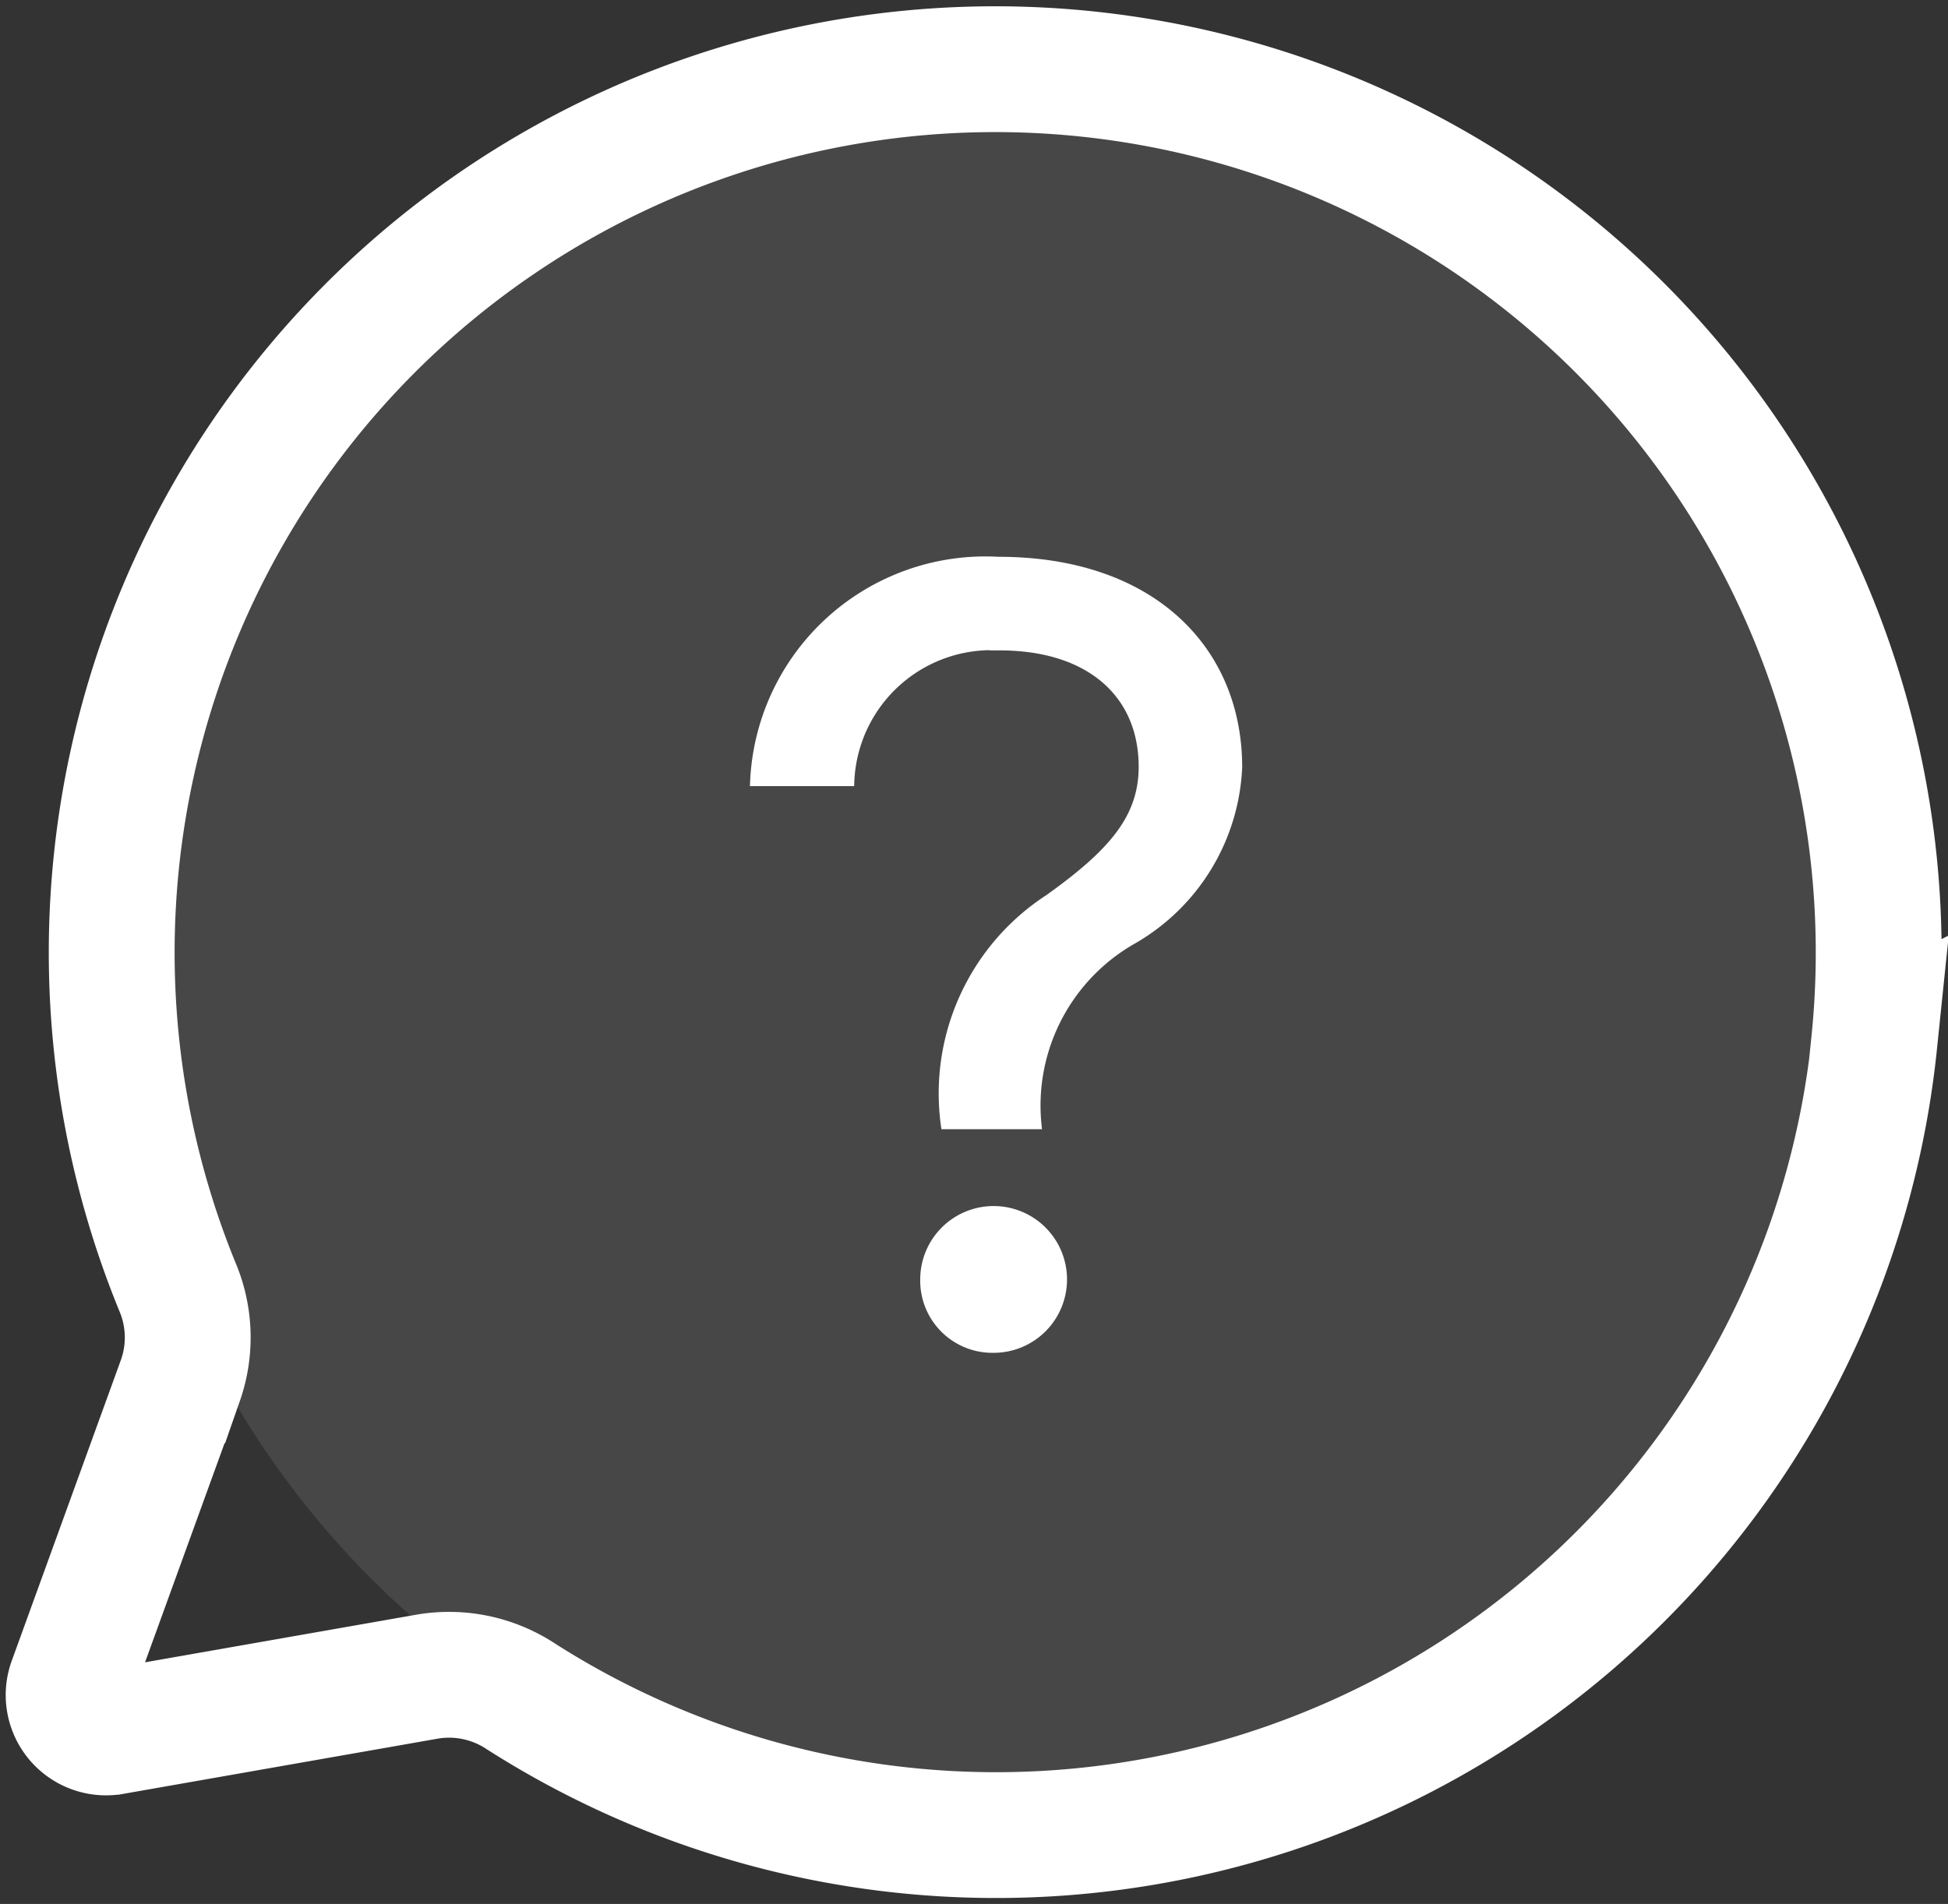 <svg id="그룹_53" data-name="그룹 53" xmlns="http://www.w3.org/2000/svg" xmlns:xlink="http://www.w3.org/1999/xlink" width="23.222" height="22.701" viewBox="0 0 23.222 22.701">
  <rect x="0" y="0" width="23.222" height="22.701" fill="#333333" stroke="none"/>
  <defs>
    <clipPath id="clip-path">
      <rect id="사각형_94" data-name="사각형 94" width="23.222" height="22.701" fill="none"/>
    </clipPath>
    <clipPath id="clip-path-3">
      <rect id="사각형_92" data-name="사각형 92" width="21.054" height="21.054" fill="none"/>
    </clipPath>
  </defs>
  <g id="그룹_52" data-name="그룹 52" clip-path="url(#clip-path)">
    <g id="그룹_51" data-name="그룹 51" transform="translate(0 0)">
      <g id="그룹_50" data-name="그룹 50" clip-path="url(#clip-path)">
        <g id="그룹_49" data-name="그룹 49" transform="translate(1.345 0.855)" opacity="0.1">
          <g id="그룹_48" data-name="그룹 48">
            <g id="그룹_47" data-name="그룹 47" clip-path="url(#clip-path-3)">
              <path id="패스_42" data-name="패스 42" d="M1.227,11.307A10.527,10.527,0,1,0,11.753.78,10.526,10.526,0,0,0,1.227,11.307" transform="translate(-1.226 -0.779)" fill="#fff"/>
            </g>
          </g>
        </g>
        <path id="패스_43" data-name="패스 43" d="M11.71,10.125c.752-.538,1.122-.954,1.122-1.572,0-.864-.627-1.437-1.705-1.437A1.686,1.686,0,0,0,9.342,8.734H8.2A2.758,2.758,0,0,1,11.114,6.1c1.819,0,2.852,1.056,2.852,2.459a2.5,2.5,0,0,1-1.246,2.054,2.272,2.272,0,0,0-1.146,2.212h-1.1a2.77,2.77,0,0,1,1.235-2.695M10.228,14.66a.825.825,0,1,1,.82.831.81.81,0,0,1-.82-.831" transform="translate(0.792 0.589)" fill="#fff"/>
        <path id="패스_44" data-name="패스 44" d="M11.71,10.125c.752-.538,1.122-.954,1.122-1.572,0-.864-.627-1.437-1.705-1.437A1.686,1.686,0,0,0,9.342,8.734H8.2A2.758,2.758,0,0,1,11.114,6.1c1.819,0,2.852,1.056,2.852,2.459a2.5,2.5,0,0,1-1.246,2.054,2.272,2.272,0,0,0-1.146,2.212h-1.1A2.77,2.77,0,0,1,11.71,10.125ZM10.228,14.66a.825.825,0,1,1,.82.831A.81.81,0,0,1,10.228,14.66Z" transform="translate(0.792 0.589)" fill="none" stroke="#fff" stroke-width="0.1"/>
        <path id="패스_45" data-name="패스 45" d="M22.272,12.363A10.526,10.526,0,0,1,6.14,20.155a1.553,1.553,0,0,0-1.108-.239l-3.759.66a.446.446,0,0,1-.5-.591l1.306-3.6a1.548,1.548,0,0,0-.038-1.12,10.532,10.532,0,1,1,20.227-2.9Z" transform="translate(0.072 0.073)" fill="none" stroke="#fff" stroke-width="1.5"/>
      </g>
    </g>
  </g>
</svg>

